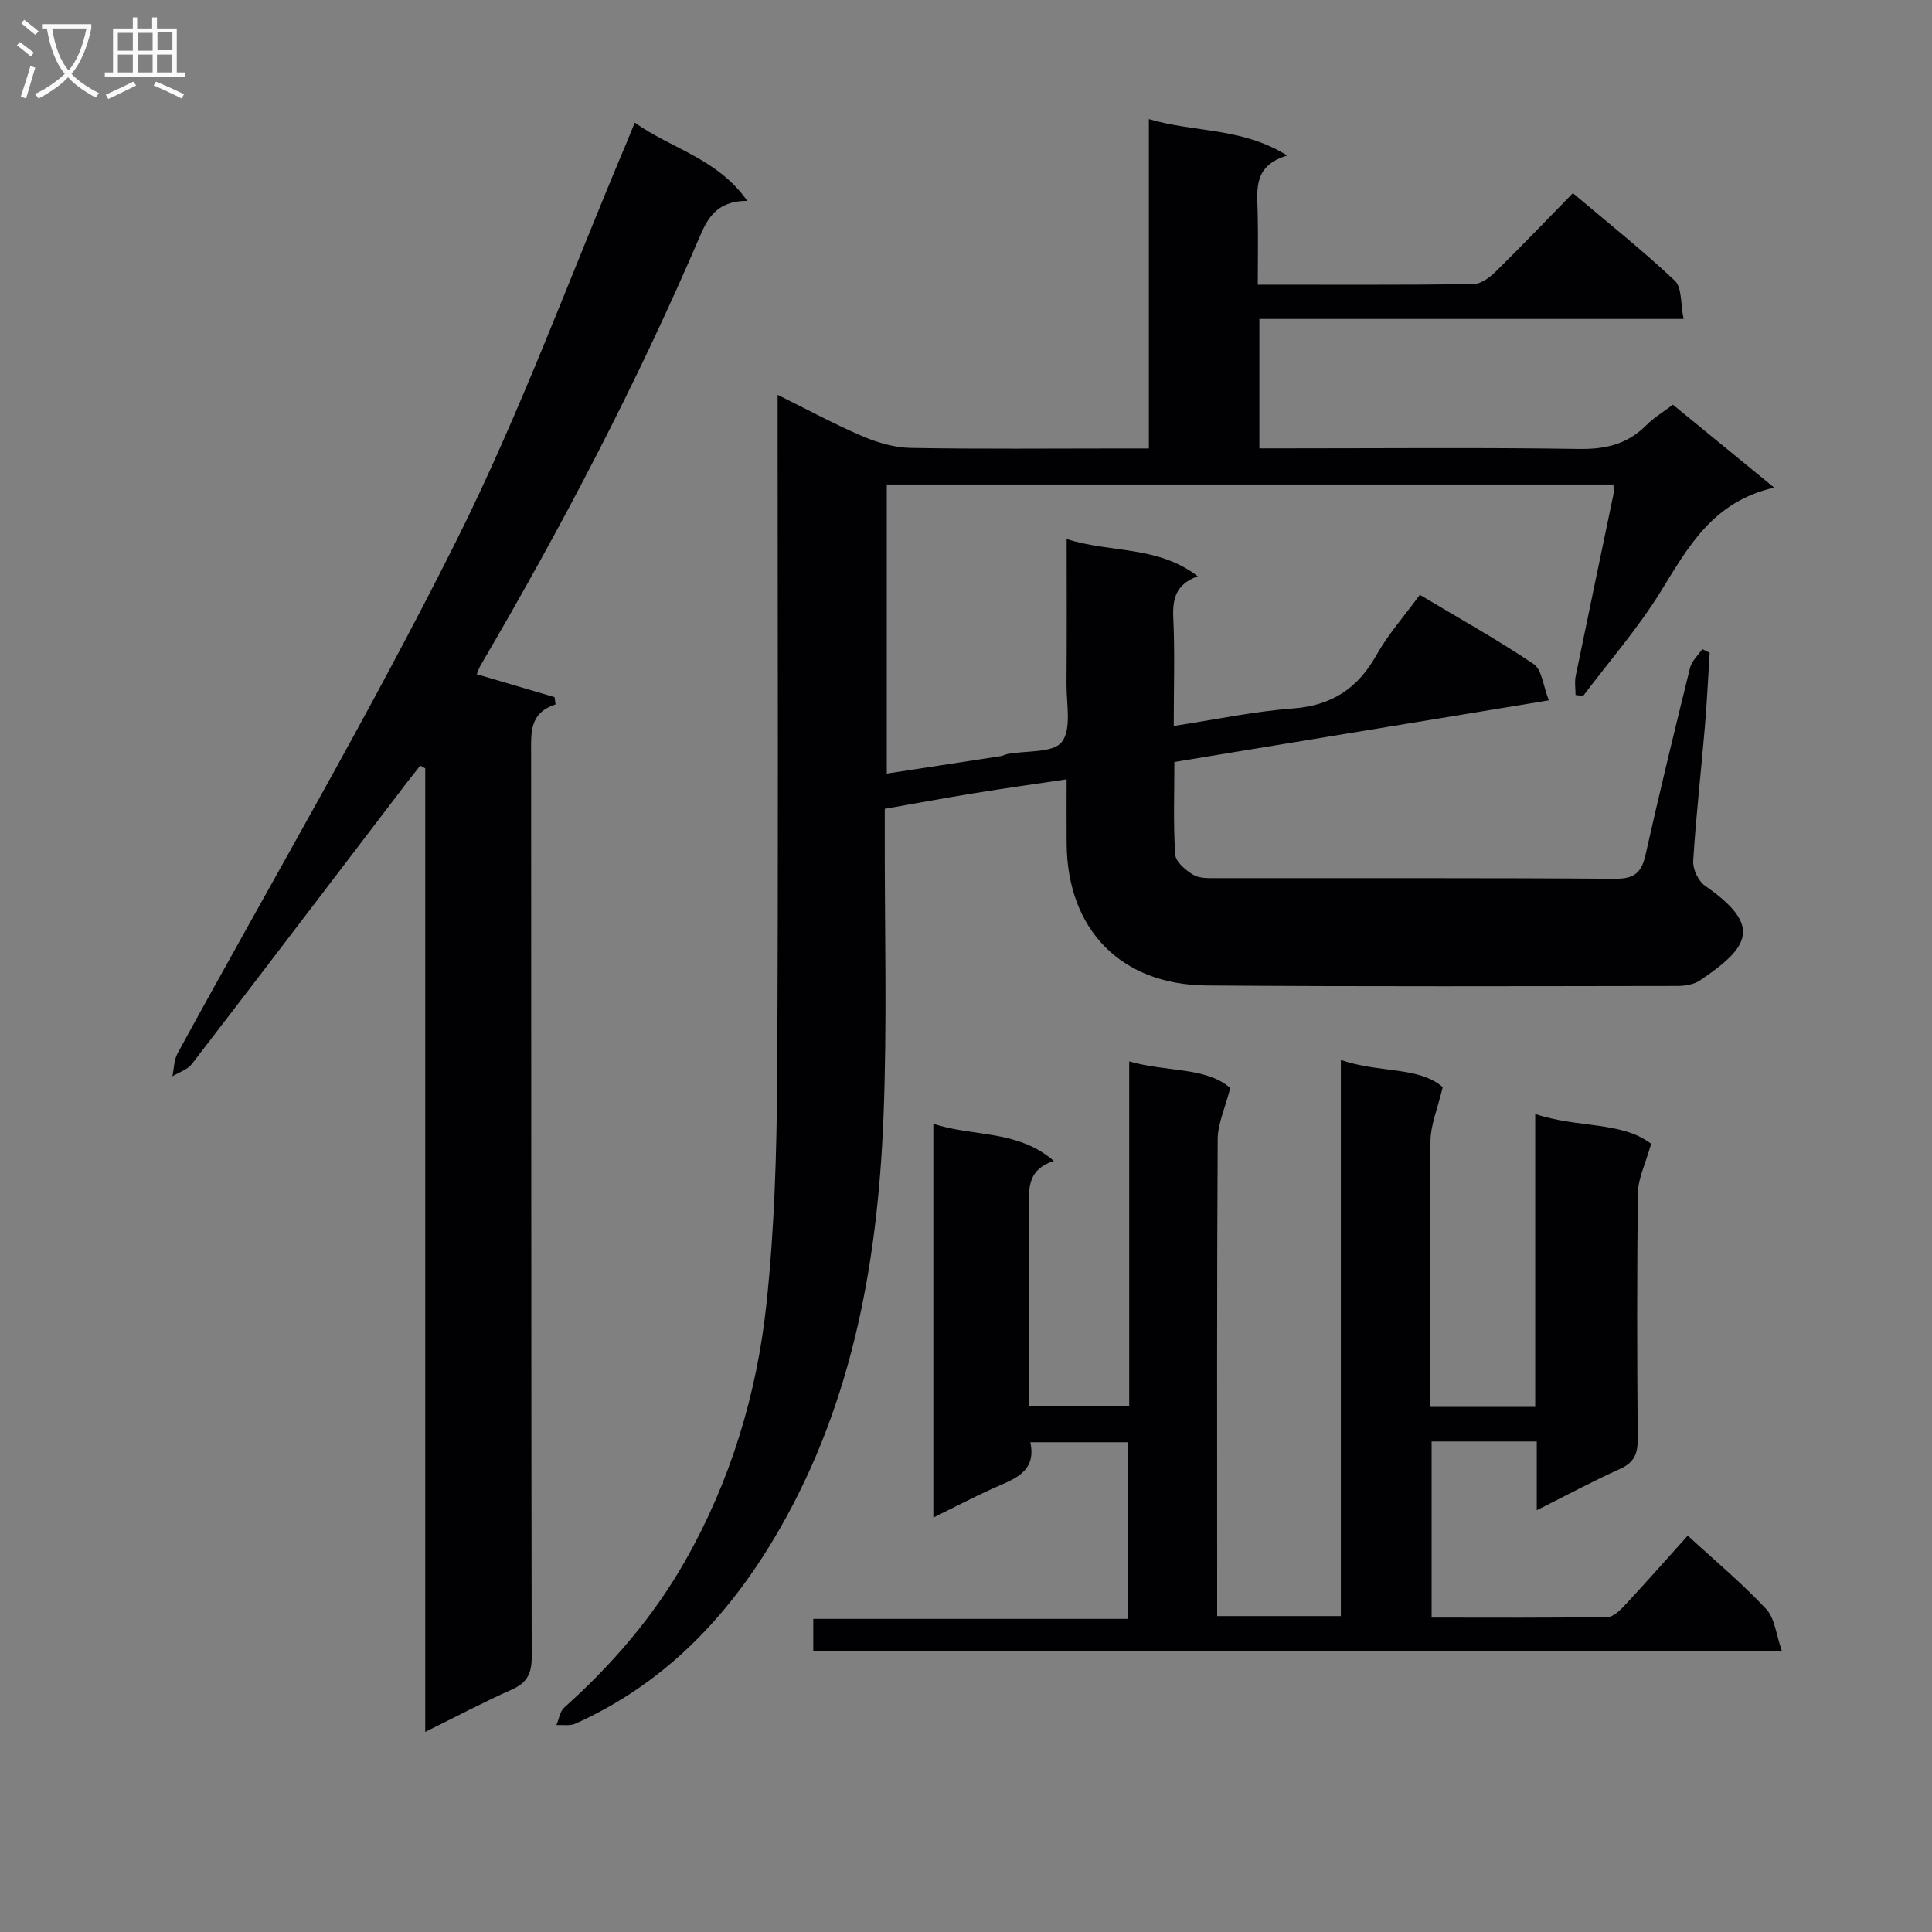 <svg enable-background="new 0 0 400 400" viewBox="0 0 400 400" xmlns="http://www.w3.org/2000/svg"><rect x="0" y="0" width="400" height="400" fill="#808080" stroke="none"/><g fill="#010104"><path d="m237.86 24.66c9.53 2.82 19.21 1.66 28.65 7.54-6.98 2.09-6.25 6.87-6.13 11.52.13 4.95.03 9.91.03 15.22 15.33 0 29.97.08 44.61-.11 1.54-.02 3.34-1.31 4.54-2.49 5.34-5.24 10.51-10.65 16.09-16.35 7.33 6.2 14.48 11.88 21.1 18.12 1.51 1.42 1.17 4.8 1.82 7.93-29.75 0-58.65 0-87.83 0v26.79h5.67c20.16 0 40.33-.19 60.49.12 5.52.09 10.04-.98 13.95-4.91 1.6-1.61 3.62-2.82 5.51-4.25 6.79 5.56 13.33 10.91 20.97 17.17-12.76 2.9-17.83 12.33-23.52 21.55-4.7 7.6-10.65 14.42-16.05 21.59-.52-.07-1.04-.14-1.56-.21 0-1.33-.23-2.71.04-3.98 2.56-12.5 5.2-24.99 7.79-37.49.12-.6.02-1.25.02-2.11-50.16 0-100.1 0-150.45 0v59.85c7.98-1.22 15.79-2.4 23.6-3.61.49-.08.94-.36 1.42-.45 3.88-.73 9.41-.16 11.22-2.49 2.06-2.66.94-7.89.97-12 .08-9.79.03-19.59.03-30.01 9.16 2.93 18.82 1.3 27.14 7.71-4.63 1.68-5.25 4.78-5.06 8.73.33 7.13.09 14.29.09 22.26 8.48-1.29 16.54-3.01 24.67-3.62 8.04-.6 13.41-4.13 17.3-11.05 2.41-4.3 5.76-8.07 8.98-12.48 8.05 4.82 16.02 9.26 23.56 14.33 1.72 1.16 1.96 4.51 3.15 7.52-26.28 4.32-51.77 8.52-77.53 12.76 0 6.6-.25 12.91.18 19.18.1 1.52 2.19 3.26 3.77 4.2 1.29.77 3.2.67 4.84.67 27.49.03 54.99-.07 82.48.13 3.97.03 5.45-1.28 6.28-4.95 2.9-12.95 6.03-25.85 9.22-38.74.35-1.41 1.66-2.58 2.53-3.86.51.26 1.02.51 1.53.77-.32 5.09-.56 10.19-.99 15.27-.79 9.27-1.84 18.52-2.42 27.8-.11 1.7 1.06 4.19 2.45 5.16 11.93 8.29 9.23 12.66-1.04 19.59-1.25.85-3.1 1.14-4.67 1.15-32.49.04-64.99.15-97.48-.1-17.77-.14-28.81-11.59-28.98-29.24-.04-4.3-.01-8.6-.01-13.44-6.7 1-12.87 1.86-19.02 2.86-6.04.98-12.06 2.09-18.63 3.25v5.51c-.04 19.5.51 39.02-.27 58.48-1.25 31.01-6.79 61.07-23.3 88.16-9.94 16.31-22.85 29.33-40.46 37.25-1.13.51-2.62.22-3.95.31.52-1.23.71-2.82 1.61-3.63 9.87-8.84 18.43-18.75 24.99-30.28 9.43-16.56 14.89-34.56 16.89-53.34 1.65-15.51 2.12-31.19 2.21-46.8.27-44.99.1-89.98.1-134.97 0-1.83 0-3.66 0-6.4 6.19 3.06 11.8 6.1 17.64 8.6 3.1 1.32 6.6 2.33 9.93 2.39 14.49.26 28.99.11 43.49.11h5.8c0-22.78 0-45.04 0-68.19z"/><path d="m233.56 335.17c0-12.61 0-24.38 0-36.57-6.61 0-13.17 0-20.24 0 1.35 6.37-3.62 7.68-7.95 9.65-3.91 1.78-7.74 3.78-12.13 5.94 0-27.31 0-54.12 0-81.54 8.16 2.77 17.31 1.14 24.94 7.7-5.32 1.74-5.19 5.46-5.16 9.39.12 13.65.05 27.31.05 41.41h20.72c0-23.71 0-47.15 0-71.4 7.79 2.25 15.88 1.11 20.92 5.5-1.07 4.2-2.58 7.38-2.6 10.58-.18 30.99-.11 61.99-.11 92.98v5.78h25.61c0-38.19 0-76.25 0-115.14 7.9 2.75 16.16 1.31 21.09 5.63-1.1 4.6-2.49 7.82-2.53 11.06-.23 16.49-.1 32.99-.1 49.49v5.66h21.78c0-20.06 0-39.96 0-60.65 8.71 2.94 17.94 1.48 24 6.17-1.16 4.14-2.69 7.13-2.73 10.13-.23 16.99-.18 33.99-.05 50.99.02 3.04-.73 4.87-3.64 6.18-5.59 2.51-11 5.43-17.26 8.56 0-5 0-9.49 0-14.23-7.6 0-14.51 0-21.77 0v36.46c12.21 0 24.32.09 36.42-.12 1.32-.02 2.8-1.58 3.87-2.74 4.29-4.61 8.45-9.34 12.74-14.11 5.58 5.14 11.23 9.85 16.22 15.18 1.82 1.94 2.08 5.35 3.27 8.71-67.61 0-133.88 0-200.54 0 0-2.03 0-4.09 0-6.65z"/><path d="m98.7 139.59c5.67 1.67 10.89 3.21 16.12 4.75.07.5.14 1 .2 1.5-5.49 1.77-5.06 5.97-5.06 10.2.05 62.33 0 124.66.12 187 .01 3.46-.96 5.36-4.12 6.77-5.85 2.61-11.52 5.6-17.92 8.76 0-67.01 0-133.25 0-199.49-.34-.19-.69-.38-1.03-.56-.92 1.16-1.85 2.3-2.75 3.48-14.83 19.44-29.62 38.9-44.53 58.28-.91 1.19-2.68 1.72-4.04 2.55.34-1.59.32-3.37 1.07-4.74 19.28-35.31 39.67-70.06 57.66-106.01 13.35-26.68 23.62-54.9 35.26-82.43.51-1.21 1-2.43 1.74-4.26 7.61 5.42 17.11 7.41 23.3 16.2-5.56-.01-7.86 2.74-9.64 6.93-13.16 30.76-28.66 60.34-45.56 89.2-.33.56-.53 1.2-.82 1.87z"/></g><path d="m6.4 11.7c-1-.8-1.9-1.6-2.9-2.3l.6-.7c.9.7 1.9 1.4 2.9 2.2zm-2.1 8.3c.7-2.1 1.4-4.2 2-6.4.2.1.6.3 1 .4-.7 2.3-1.3 4.4-1.9 6.4zm3-12.8c-1.1-.9-2.1-1.7-2.9-2.4l.6-.7c1 .8 2 1.5 3 2.4zm1.4-1.3v-.9h10.2v.9c-.9 4.2-2.3 7.3-4.1 9.4 1.3 1.4 3.2 2.7 5.7 4-.2.2-.4.5-.7.9-2.5-1.4-4.4-2.7-5.7-4.2-1.4 1.5-3.5 3-6.1 4.4 0 0 0 0-.1-.1-.3-.4-.5-.7-.7-.8 2.7-1.3 4.7-2.8 6.2-4.2-1.8-2.2-3-5.3-3.7-9.4zm9.2 0h-7.1c.6 3.8 1.7 6.7 3.4 8.7 1.7-2 2.9-4.8 3.7-8.7z" fill="#fbfafa"/><path d="m31.6 3.6h.9v2.3h4.1v9.1h1.7v.9h-16.6v-.9h1.7v-9.1h4.1v-2.3h.9v2.3h3.1v-2.3zm-4 13.3.6.8c-1.9.9-3.8 1.9-5.8 2.8-.2-.3-.3-.6-.5-.9 2-.9 3.9-1.8 5.7-2.7zm-3.2-10.1v3.7h3.1v-3.7zm0 4.5v3.7h3.1v-3.7zm4.1-4.5v3.7h3.1v-3.7zm0 4.5v3.7h3.1v-3.7zm9.1 9.1c-2.1-1.1-4.1-2-5.8-2.7l.5-.8c2.2.9 4.1 1.8 5.8 2.6zm-1.9-13.7h-3.1v3.7h3.1v-3.6zm-3.2 4.6v3.7h3.1v-3.7z" fill="#fbfafa"/></svg>